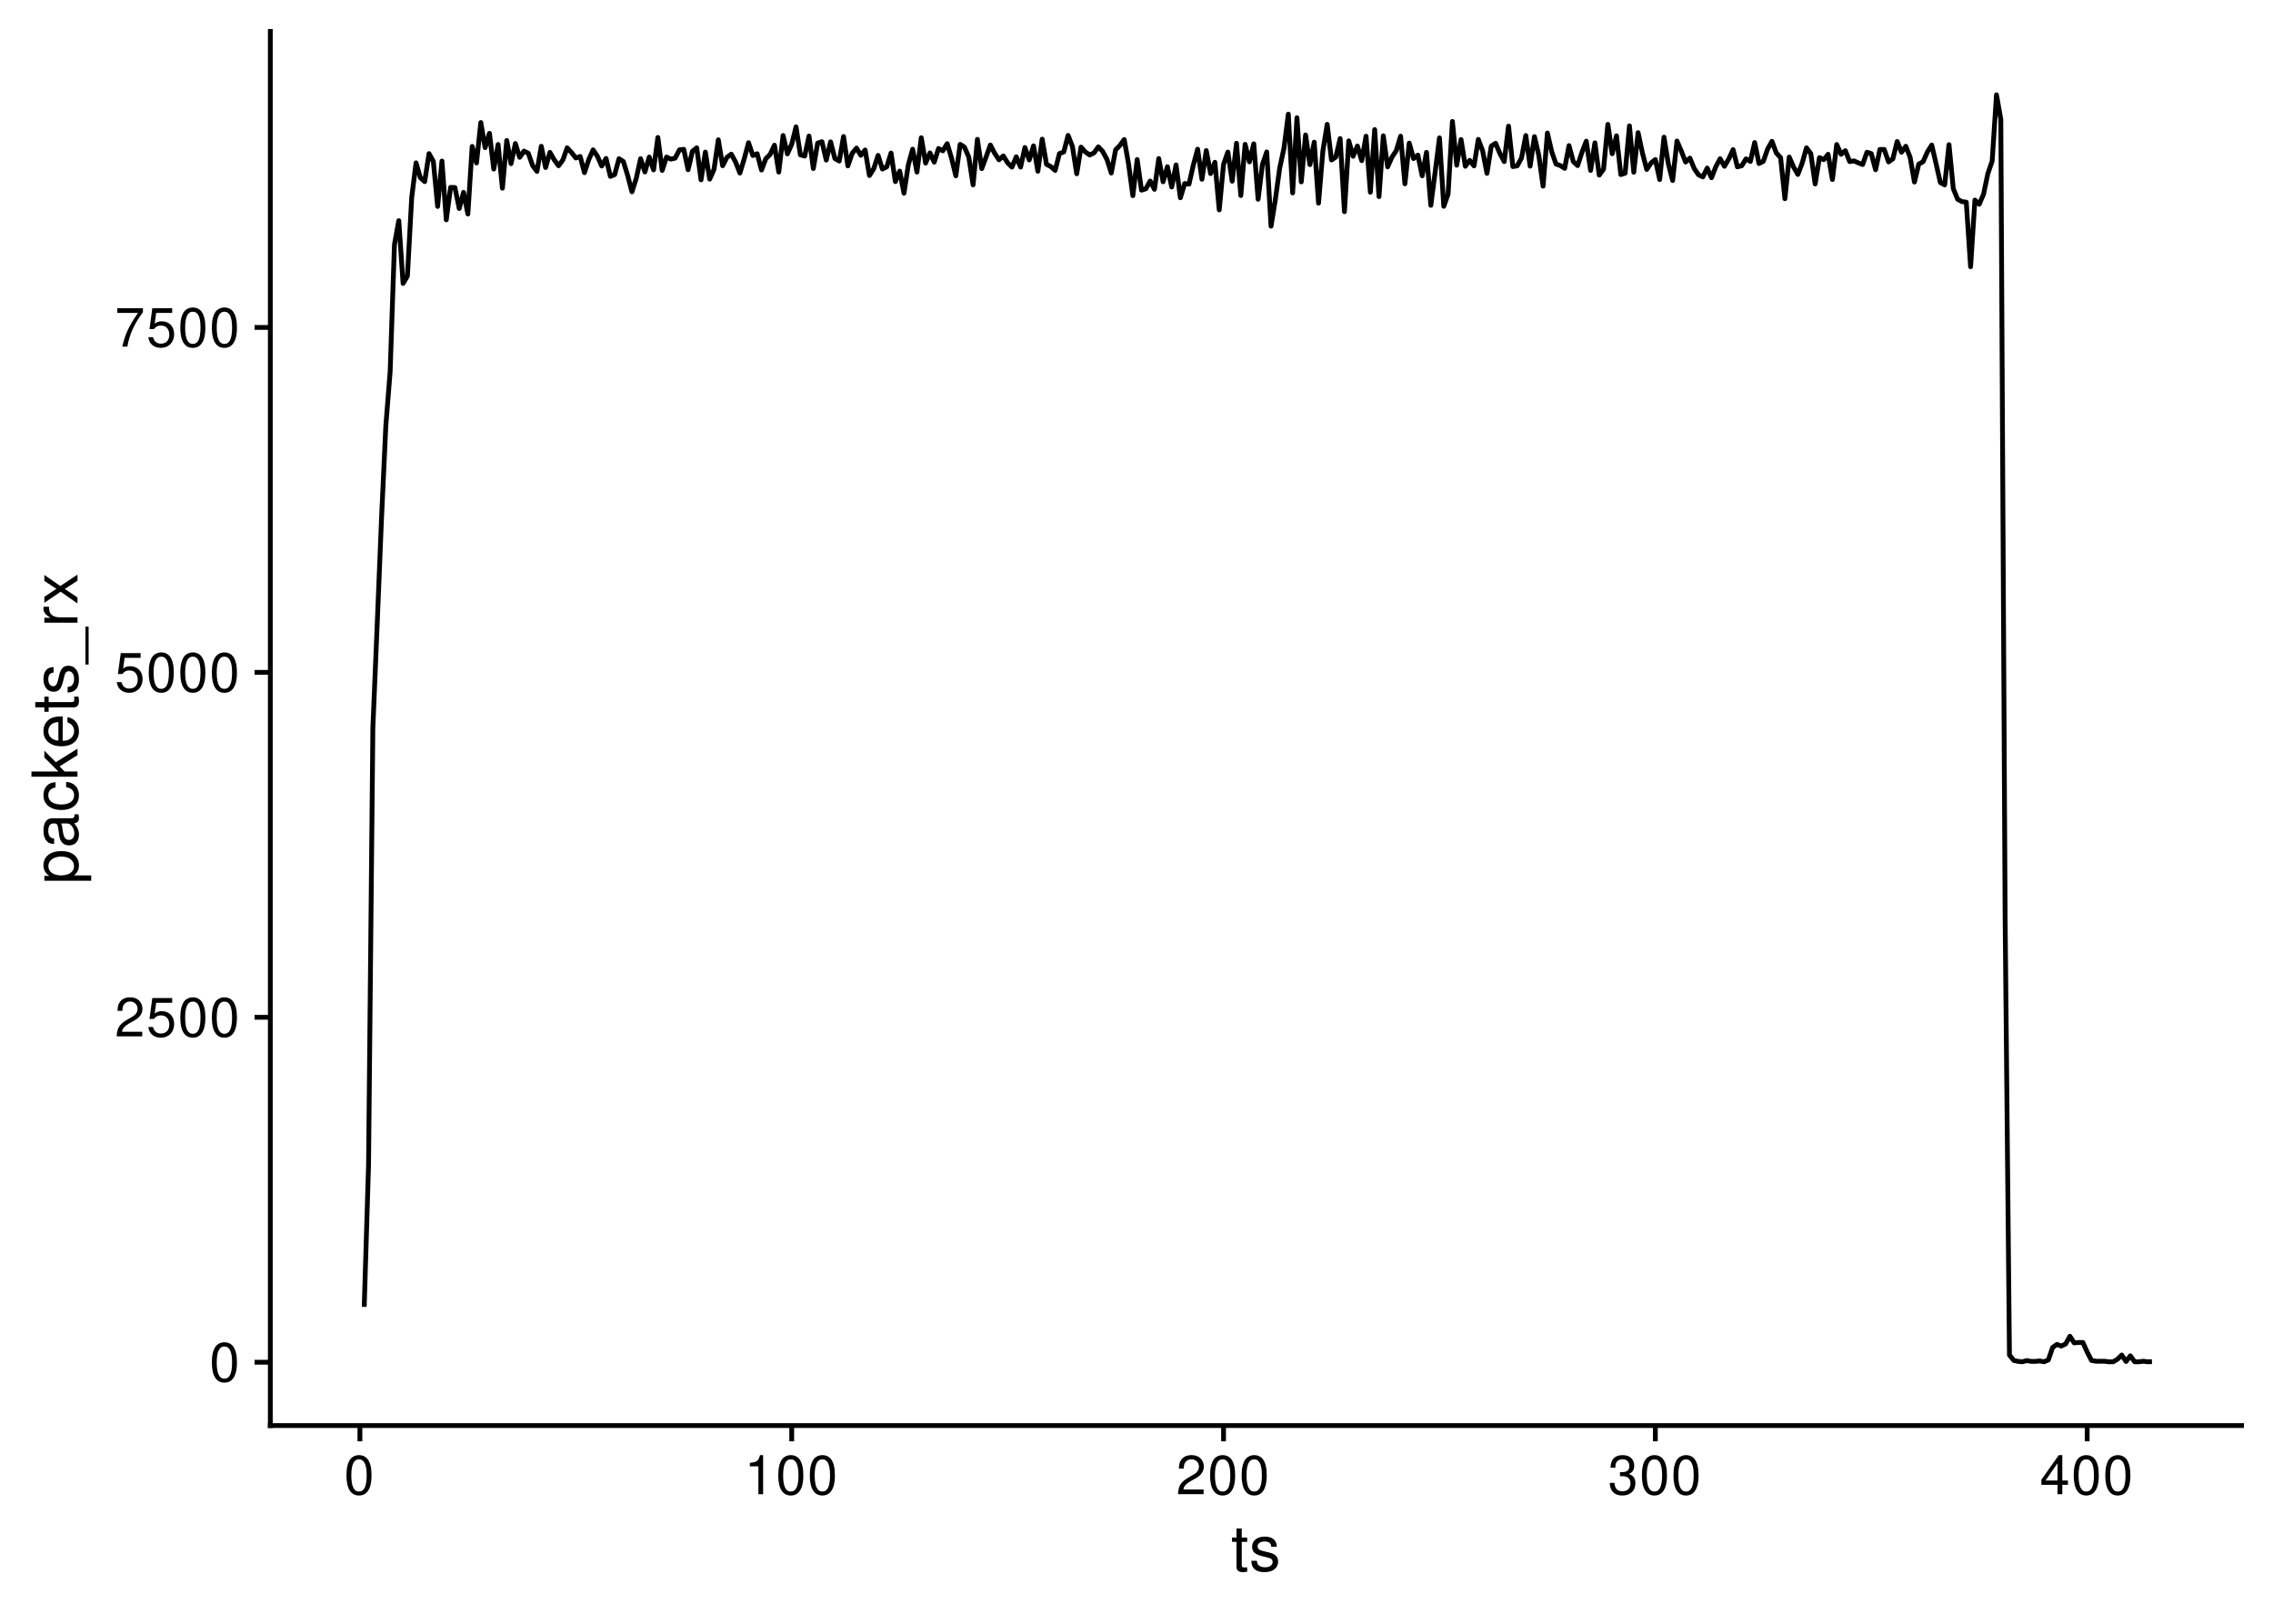 <?xml version="1.0" encoding="UTF-8"?>
<svg xmlns="http://www.w3.org/2000/svg" xmlns:xlink="http://www.w3.org/1999/xlink" width="504pt" height="360pt" viewBox="0 0 504 360" version="1.1">
<defs>
<g>
<symbol overflow="visible" id="glyph0-0">
<path style="stroke:none;" d=""/>
</symbol>
<symbol overflow="visible" id="glyph0-1">
<path style="stroke:none;" d="M 3.297 -8.672 C 2.516 -8.672 1.781 -8.312 1.344 -7.734 C 0.797 -6.953 0.516 -5.812 0.516 -4.203 C 0.516 -1.266 1.469 0.281 3.297 0.281 C 5.094 0.281 6.078 -1.266 6.078 -4.125 C 6.078 -5.812 5.812 -6.938 5.25 -7.734 C 4.812 -8.328 4.109 -8.672 3.297 -8.672 Z M 3.297 -7.734 C 4.438 -7.734 5 -6.578 5 -4.219 C 5 -1.75 4.453 -0.594 3.281 -0.594 C 2.156 -0.594 1.594 -1.797 1.594 -4.188 C 1.594 -6.578 2.156 -7.734 3.297 -7.734 Z M 3.297 -7.734 "/>
</symbol>
<symbol overflow="visible" id="glyph0-2">
<path style="stroke:none;" d="M 6.078 -1.047 L 1.594 -1.047 C 1.703 -1.766 2.094 -2.219 3.125 -2.859 L 4.328 -3.531 C 5.516 -4.188 6.125 -5.078 6.125 -6.141 C 6.125 -6.859 5.844 -7.531 5.344 -8 C 4.844 -8.453 4.219 -8.672 3.406 -8.672 C 2.328 -8.672 1.531 -8.297 1.062 -7.547 C 0.75 -7.094 0.625 -6.547 0.594 -5.672 L 1.656 -5.672 C 1.688 -6.266 1.766 -6.609 1.906 -6.906 C 2.188 -7.422 2.734 -7.75 3.375 -7.75 C 4.328 -7.75 5.047 -7.062 5.047 -6.125 C 5.047 -5.422 4.656 -4.828 3.906 -4.391 L 2.797 -3.75 C 1.016 -2.719 0.5 -1.906 0.406 -0.016 L 6.078 -0.016 Z M 6.078 -1.047 "/>
</symbol>
<symbol overflow="visible" id="glyph0-3">
<path style="stroke:none;" d="M 5.719 -8.516 L 1.312 -8.516 L 0.688 -3.875 L 1.656 -3.875 C 2.141 -4.469 2.562 -4.672 3.234 -4.672 C 4.375 -4.672 5.078 -3.891 5.078 -2.625 C 5.078 -1.406 4.375 -0.656 3.219 -0.656 C 2.297 -0.656 1.734 -1.125 1.469 -2.094 L 0.422 -2.094 C 0.562 -1.391 0.688 -1.062 0.938 -0.75 C 1.422 -0.094 2.281 0.281 3.234 0.281 C 4.953 0.281 6.156 -0.969 6.156 -2.766 C 6.156 -4.453 5.047 -5.609 3.406 -5.609 C 2.812 -5.609 2.328 -5.453 1.844 -5.094 L 2.172 -7.469 L 5.719 -7.469 Z M 5.719 -8.516 "/>
</symbol>
<symbol overflow="visible" id="glyph0-4">
<path style="stroke:none;" d="M 6.234 -8.516 L 0.547 -8.516 L 0.547 -7.469 L 5.141 -7.469 C 3.125 -4.578 2.297 -2.797 1.656 0 L 2.781 0 C 3.25 -2.719 4.312 -5.062 6.234 -7.625 Z M 6.234 -8.516 "/>
</symbol>
<symbol overflow="visible" id="glyph0-5">
<path style="stroke:none;" d="M 3.109 -6.188 L 3.109 0 L 4.156 0 L 4.156 -8.672 L 3.469 -8.672 C 3.094 -7.344 2.859 -7.156 1.219 -6.953 L 1.219 -6.188 Z M 3.109 -6.188 "/>
</symbol>
<symbol overflow="visible" id="glyph0-6">
<path style="stroke:none;" d="M 2.656 -4 L 3.234 -4 C 4.375 -4 4.984 -3.453 4.984 -2.406 C 4.984 -1.312 4.328 -0.656 3.234 -0.656 C 2.078 -0.656 1.516 -1.25 1.438 -2.516 L 0.391 -2.516 C 0.438 -1.828 0.547 -1.375 0.75 -0.984 C 1.203 -0.141 2.031 0.281 3.188 0.281 C 4.938 0.281 6.078 -0.781 6.078 -2.422 C 6.078 -3.531 5.656 -4.125 4.625 -4.484 C 5.422 -4.812 5.812 -5.406 5.812 -6.281 C 5.812 -7.781 4.844 -8.672 3.234 -8.672 C 1.516 -8.672 0.594 -7.719 0.562 -5.875 L 1.625 -5.875 C 1.625 -6.406 1.688 -6.703 1.812 -6.969 C 2.047 -7.469 2.578 -7.75 3.234 -7.75 C 4.172 -7.75 4.734 -7.188 4.734 -6.25 C 4.734 -5.641 4.531 -5.266 4.062 -5.062 C 3.766 -4.938 3.391 -4.891 2.656 -4.891 Z M 2.656 -4 "/>
</symbol>
<symbol overflow="visible" id="glyph0-7">
<path style="stroke:none;" d="M 3.922 -2.094 L 3.922 0 L 4.984 0 L 4.984 -2.094 L 6.234 -2.094 L 6.234 -3.047 L 4.984 -3.047 L 4.984 -8.672 L 4.203 -8.672 L 0.344 -3.219 L 0.344 -2.094 Z M 3.922 -3.047 L 1.266 -3.047 L 3.922 -6.875 Z M 3.922 -3.047 "/>
</symbol>
<symbol overflow="visible" id="glyph1-0">
<path style="stroke:none;" d=""/>
</symbol>
<symbol overflow="visible" id="glyph1-1">
<path style="stroke:none;" d="M 3.562 -7.344 L 2.359 -7.344 L 2.359 -9.359 L 1.188 -9.359 L 1.188 -7.344 L 0.203 -7.344 L 0.203 -6.391 L 1.188 -6.391 L 1.188 -0.844 C 1.188 -0.078 1.688 0.328 2.609 0.328 C 2.906 0.328 3.156 0.297 3.562 0.219 L 3.562 -0.75 C 3.391 -0.719 3.234 -0.703 3 -0.703 C 2.484 -0.703 2.359 -0.844 2.359 -1.359 L 2.359 -6.391 L 3.562 -6.391 Z M 3.562 -7.344 "/>
</symbol>
<symbol overflow="visible" id="glyph1-2">
<path style="stroke:none;" d="M 6.125 -5.297 C 6.125 -6.734 5.172 -7.547 3.469 -7.547 C 1.766 -7.547 0.656 -6.656 0.656 -5.312 C 0.656 -4.156 1.25 -3.609 2.984 -3.188 L 4.078 -2.922 C 4.891 -2.734 5.203 -2.438 5.203 -1.922 C 5.203 -1.219 4.516 -0.75 3.5 -0.75 C 2.875 -0.75 2.344 -0.938 2.047 -1.25 C 1.859 -1.453 1.781 -1.672 1.703 -2.188 L 0.469 -2.188 C 0.531 -0.484 1.484 0.328 3.406 0.328 C 5.25 0.328 6.422 -0.594 6.422 -2 C 6.422 -3.094 5.812 -3.703 4.359 -4.047 L 3.234 -4.312 C 2.281 -4.531 1.875 -4.844 1.875 -5.359 C 1.875 -6.047 2.484 -6.469 3.438 -6.469 C 4.375 -6.469 4.875 -6.062 4.906 -5.297 Z M 6.125 -5.297 "/>
</symbol>
<symbol overflow="visible" id="glyph2-0">
<path style="stroke:none;" d=""/>
</symbol>
<symbol overflow="visible" id="glyph2-1">
<path style="stroke:none;" d="M 3.047 -0.75 L 3.047 -1.938 L -0.766 -1.938 C -0.016 -2.547 0.328 -3.234 0.328 -4.188 C 0.328 -6.094 -1.203 -7.328 -3.547 -7.328 C -6 -7.328 -7.547 -6.125 -7.547 -4.172 C -7.547 -3.172 -7.094 -2.375 -6.234 -1.828 L -7.344 -1.828 L -7.344 -0.75 Z M -6.453 -3.969 C -6.453 -5.266 -5.312 -6.109 -3.562 -6.109 C -1.906 -6.109 -0.766 -5.25 -0.766 -3.969 C -0.766 -2.734 -1.891 -1.938 -3.609 -1.938 C -5.328 -1.938 -6.453 -2.734 -6.453 -3.969 Z M -6.453 -3.969 "/>
</symbol>
<symbol overflow="visible" id="glyph2-2">
<path style="stroke:none;" d="M -0.688 -7.484 C -0.656 -7.359 -0.656 -7.312 -0.656 -7.234 C -0.656 -6.828 -0.875 -6.609 -1.234 -6.609 L -5.547 -6.609 C -6.844 -6.609 -7.547 -5.656 -7.547 -3.844 C -7.547 -2.766 -7.234 -1.922 -6.688 -1.406 C -6.312 -1.078 -5.891 -0.938 -5.172 -0.906 L -5.172 -2.094 C -6.062 -2.188 -6.469 -2.719 -6.469 -3.812 C -6.469 -4.875 -6.078 -5.453 -5.375 -5.453 L -5.062 -5.453 C -4.562 -5.438 -4.375 -5.188 -4.25 -4.234 C -4.047 -2.578 -3.984 -2.328 -3.812 -1.875 C -3.438 -1.016 -2.797 -0.594 -1.844 -0.594 C -0.516 -0.594 0.328 -1.516 0.328 -3 C 0.328 -3.922 0 -4.656 -0.75 -5.484 C 0 -5.578 0.328 -5.938 0.328 -6.688 C 0.328 -6.938 0.297 -7.094 0.203 -7.484 Z M -2.312 -5.453 C -1.922 -5.453 -1.688 -5.328 -1.359 -4.984 C -0.922 -4.516 -0.703 -3.938 -0.703 -3.25 C -0.703 -2.344 -1.141 -1.812 -1.875 -1.812 C -2.641 -1.812 -3.031 -2.312 -3.219 -3.562 C -3.391 -4.812 -3.438 -5.047 -3.625 -5.453 Z M -2.312 -5.453 "/>
</symbol>
<symbol overflow="visible" id="glyph2-3">
<path style="stroke:none;" d="M -4.875 -6.594 C -5.594 -6.531 -6.047 -6.391 -6.453 -6.109 C -7.141 -5.594 -7.547 -4.719 -7.547 -3.703 C -7.547 -1.703 -5.984 -0.438 -3.547 -0.438 C -1.172 -0.438 0.328 -1.688 0.328 -3.688 C 0.328 -5.438 -0.734 -6.531 -2.516 -6.672 L -2.516 -5.5 C -1.344 -5.312 -0.75 -4.703 -0.75 -3.703 C -0.75 -2.422 -1.812 -1.656 -3.547 -1.656 C -5.375 -1.656 -6.469 -2.406 -6.469 -3.688 C -6.469 -4.656 -5.891 -5.281 -4.875 -5.422 Z M -4.875 -6.594 "/>
</symbol>
<symbol overflow="visible" id="glyph2-4">
<path style="stroke:none;" d="M -10.203 -1.969 L -10.203 -0.812 L 0 -0.812 L 0 -1.969 L -2.859 -1.969 L -3.969 -3.109 L 0 -5.594 L 0 -7.031 L -4.797 -4.031 L -7.344 -6.578 L -7.344 -5.078 L -4.234 -1.969 Z M -10.203 -1.969 "/>
</symbol>
<symbol overflow="visible" id="glyph2-5">
<path style="stroke:none;" d="M -3.281 -7.188 C -4.391 -7.188 -5.062 -7.094 -5.609 -6.891 C -6.812 -6.406 -7.547 -5.297 -7.547 -3.922 C -7.547 -1.875 -5.984 -0.562 -3.562 -0.562 C -1.141 -0.562 0.328 -1.812 0.328 -3.891 C 0.328 -5.578 -0.625 -6.734 -2.219 -7.031 L -2.219 -5.859 C -1.266 -5.531 -0.75 -4.875 -0.75 -3.938 C -0.75 -3.188 -1.094 -2.562 -1.703 -2.172 C -2.125 -1.891 -2.547 -1.797 -3.281 -1.781 Z M -4.234 -1.812 C -5.594 -1.906 -6.469 -2.734 -6.469 -3.906 C -6.469 -5.094 -5.547 -5.922 -4.234 -5.922 Z M -4.234 -1.812 "/>
</symbol>
<symbol overflow="visible" id="glyph2-6">
<path style="stroke:none;" d="M -7.344 -3.562 L -7.344 -2.359 L -9.359 -2.359 L -9.359 -1.188 L -7.344 -1.188 L -7.344 -0.203 L -6.391 -0.203 L -6.391 -1.188 L -0.844 -1.188 C -0.078 -1.188 0.328 -1.688 0.328 -2.609 C 0.328 -2.906 0.297 -3.156 0.219 -3.562 L -0.75 -3.562 C -0.719 -3.391 -0.703 -3.234 -0.703 -3 C -0.703 -2.484 -0.844 -2.359 -1.359 -2.359 L -6.391 -2.359 L -6.391 -3.562 Z M -7.344 -3.562 "/>
</symbol>
<symbol overflow="visible" id="glyph2-7">
<path style="stroke:none;" d="M -5.297 -6.125 C -6.734 -6.125 -7.547 -5.172 -7.547 -3.469 C -7.547 -1.766 -6.656 -0.656 -5.312 -0.656 C -4.156 -0.656 -3.609 -1.25 -3.188 -2.984 L -2.922 -4.078 C -2.734 -4.891 -2.438 -5.203 -1.922 -5.203 C -1.219 -5.203 -0.75 -4.516 -0.75 -3.5 C -0.75 -2.875 -0.938 -2.344 -1.25 -2.047 C -1.453 -1.859 -1.672 -1.781 -2.188 -1.703 L -2.188 -0.469 C -0.484 -0.531 0.328 -1.484 0.328 -3.406 C 0.328 -5.25 -0.594 -6.422 -2 -6.422 C -3.094 -6.422 -3.703 -5.812 -4.047 -4.359 L -4.312 -3.234 C -4.531 -2.281 -4.844 -1.875 -5.359 -1.875 C -6.047 -1.875 -6.469 -2.484 -6.469 -3.438 C -6.469 -4.375 -6.062 -4.875 -5.297 -4.906 Z M -5.297 -6.125 "/>
</symbol>
<symbol overflow="visible" id="glyph2-8">
<path style="stroke:none;" d="M 1.766 -8.094 L 1.766 0.312 L 2.469 0.312 L 2.469 -8.094 Z M 1.766 -8.094 "/>
</symbol>
<symbol overflow="visible" id="glyph2-9">
<path style="stroke:none;" d="M -7.344 -0.969 L 0 -0.969 L 0 -2.141 L -3.812 -2.141 C -5.578 -2.156 -6.359 -2.891 -6.312 -4.5 L -7.5 -4.5 C -7.531 -4.297 -7.547 -4.188 -7.547 -4.047 C -7.547 -3.297 -7.094 -2.719 -6 -2.047 L -7.344 -2.047 Z M -7.344 -0.969 "/>
</symbol>
<symbol overflow="visible" id="glyph2-10">
<path style="stroke:none;" d="M -3.797 -4.094 L -7.344 -6.547 L -7.344 -5.234 L -4.672 -3.469 L -7.344 -1.703 L -7.344 -0.375 L -3.734 -2.828 L 0 -0.234 L 0 -1.562 L -2.812 -3.438 L 0 -5.266 L 0 -6.625 Z M -3.797 -4.094 "/>
</symbol>
</g>
</defs>
<g id="surface105">
<rect x="0" y="0" width="504" height="360" style="fill:rgb(100%,100%,100%);fill-opacity:1;stroke:none;"/>
<path style="fill:none;stroke-width:1.067;stroke-linecap:butt;stroke-linejoin:round;stroke:rgb(0%,0%,0%);stroke-opacity:1;stroke-miterlimit:10;" d="M 80.762 289.746 L 81.719 258.301 L 82.676 161.395 L 83.633 138.516 L 84.59 115.086 L 85.551 94.406 L 86.508 82.387 L 87.465 54.211 L 88.422 48.922 L 89.379 62.84 L 90.336 61.219 L 91.293 43.75 L 92.25 36.105 L 93.207 39.406 L 94.168 40.266 L 95.125 34.055 L 96.082 35.766 L 97.039 45.77 L 97.996 35.707 L 98.953 48.738 L 99.91 41.547 L 100.867 41.578 L 101.828 46.23 L 102.785 42.648 L 103.742 47.453 L 104.699 32.465 L 105.656 36.133 L 106.613 27.172 L 107.57 32.738 L 108.527 29.559 L 109.484 37.48 L 110.445 32.035 L 111.402 41.73 L 112.359 31.148 L 113.316 36.289 L 114.273 31.82 L 115.23 34.879 L 116.188 33.504 L 117.145 33.992 L 118.102 36.715 L 119.062 38 L 120.02 32.434 L 120.977 37.145 L 121.934 33.777 L 122.891 35.43 L 123.848 36.746 L 124.805 35.461 L 125.762 32.77 L 126.723 33.809 L 127.68 35.031 L 128.637 34.695 L 129.594 38.277 L 130.551 35.371 L 131.508 33.227 L 132.465 34.637 L 133.422 36.809 L 134.379 35.125 L 135.34 39.102 L 136.297 38.703 L 137.254 35.188 L 138.211 35.797 L 139.168 38.887 L 140.125 42.527 L 141.082 39.531 L 142.039 35.188 L 142.996 38.121 L 143.957 34.82 L 144.914 37.664 L 145.871 30.477 L 146.828 37.785 L 147.785 34.82 L 148.742 35.277 L 149.699 35.062 L 150.656 33.227 L 151.613 33.105 L 152.574 37.633 L 153.531 33.535 L 154.488 32.77 L 155.445 39.867 L 156.402 33.719 L 157.359 39.715 L 158.316 37.57 L 159.273 30.996 L 160.234 36.746 L 161.191 34.879 L 162.148 34.176 L 163.105 35.922 L 164.062 38.367 L 165.02 35.215 L 165.977 31.637 L 166.934 34.484 L 167.891 34.086 L 168.852 37.695 L 169.809 35.188 L 170.766 34.238 L 171.723 32.188 L 172.68 38.152 L 173.637 30.047 L 174.594 34.117 L 175.551 31.973 L 176.508 28.121 L 177.469 34.328 L 178.426 34.605 L 179.383 30.168 L 180.34 37.359 L 181.297 31.73 L 182.254 31.422 L 183.211 35.492 L 184.168 31.453 L 185.129 35.156 L 186.086 35.707 L 187.043 30.262 L 188 36.777 L 188.957 33.992 L 189.914 32.832 L 190.871 34.422 L 191.828 33.258 L 192.785 38.918 L 193.746 37.387 L 194.703 34.453 L 195.66 37.48 L 196.617 36.992 L 197.574 33.934 L 198.531 40.266 L 199.488 37.938 L 200.445 42.832 L 201.402 36.562 L 202.363 33.074 L 203.32 38.152 L 204.277 30.535 L 205.234 36.164 L 206.191 33.902 L 207.148 35.949 L 208.105 32.922 L 209.062 33.441 L 210.023 31.852 L 210.98 35.031 L 211.938 38.98 L 212.895 32.004 L 213.852 32.617 L 214.809 34.82 L 215.766 40.996 L 216.723 30.902 L 217.68 37.387 L 218.641 34.82 L 219.598 32.156 L 220.555 33.992 L 221.512 35.43 L 222.469 34.574 L 223.426 36.105 L 224.383 37.051 L 225.34 34.758 L 226.297 37.051 L 227.258 32.707 L 228.215 35.461 L 229.172 32.34 L 230.129 37.969 L 231.086 30.844 L 232.043 36.441 L 233 36.93 L 233.957 37.785 L 234.914 34.055 L 235.875 33.688 L 236.832 30.016 L 237.789 32.465 L 238.746 38.52 L 239.703 32.617 L 240.66 33.688 L 241.617 34.359 L 242.574 33.902 L 243.535 32.555 L 244.492 33.566 L 245.449 35.34 L 246.406 38.367 L 247.363 33.227 L 248.32 32.25 L 249.277 30.934 L 250.234 36.316 L 251.191 43.383 L 252.152 35.371 L 253.109 42.16 L 254.066 41.855 L 255.023 40.141 L 255.98 41.977 L 256.938 35.156 L 257.895 40.293 L 258.852 36.961 L 259.809 41.457 L 260.77 36.562 L 261.727 43.844 L 262.684 40.691 L 263.641 40.816 L 264.598 36.625 L 265.555 33.074 L 266.512 39.742 L 267.469 33.383 L 268.43 38.488 L 269.387 35.98 L 270.344 46.535 L 271.301 36.441 L 272.258 33.719 L 273.215 40.172 L 274.172 31.762 L 275.129 43.352 L 276.086 32.004 L 277.047 35.891 L 278.004 31.883 L 278.961 44.18 L 279.918 36.5 L 280.875 33.688 L 281.832 50.145 L 282.789 44.242 L 283.746 37.297 L 284.703 32.832 L 285.664 25.305 L 286.621 42.773 L 287.578 26.102 L 288.535 40.324 L 289.492 29.926 L 290.449 36.5 L 291.406 31.516 L 292.363 45.035 L 293.32 33.535 L 294.281 27.57 L 295.238 35.461 L 296.195 34.82 L 297.152 30.719 L 298.109 46.934 L 299.066 31.238 L 300.023 34.637 L 300.98 32.371 L 301.941 35.613 L 302.898 30.199 L 303.855 42.621 L 304.812 28.73 L 305.77 43.598 L 306.727 30.109 L 307.684 36.992 L 308.641 34.848 L 309.598 33.41 L 310.559 30.199 L 311.516 40.754 L 312.473 31.73 L 313.43 35.156 L 314.387 34.391 L 315.344 38.98 L 316.301 33.777 L 317.258 45.523 L 318.215 38.184 L 319.176 30.566 L 320.133 45.738 L 321.09 43.047 L 322.047 26.926 L 323.004 36.625 L 323.961 30.934 L 324.918 36.867 L 325.875 35.555 L 326.836 36.777 L 327.793 30.902 L 328.75 33.441 L 329.707 38.43 L 330.664 32.402 L 331.621 31.762 L 332.578 34.023 L 333.535 35.828 L 334.492 27.969 L 335.453 36.93 L 336.41 36.777 L 337.367 35.031 L 338.324 30.047 L 339.281 36.84 L 340.238 30.293 L 341.195 34.391 L 342.152 41.273 L 343.109 29.496 L 344.07 33.656 L 345.027 36.379 L 345.984 36.715 L 346.941 37.328 L 347.898 32.281 L 348.855 35.828 L 349.812 36.715 L 350.77 33.777 L 351.73 31.301 L 352.688 37.785 L 353.645 31.668 L 354.602 38.828 L 355.559 37.512 L 356.516 27.57 L 357.473 34.086 L 358.43 30.109 L 359.387 38.703 L 360.348 38.398 L 361.305 27.906 L 362.262 38.184 L 363.219 29.406 L 364.176 33.902 L 365.133 37.57 L 366.09 36.133 L 367.047 35.371 L 368.004 39.805 L 368.965 30.414 L 369.922 36.289 L 370.879 40.02 L 371.836 31.27 L 372.793 33.473 L 373.75 35.922 L 374.707 35.062 L 375.664 37.359 L 376.621 38.766 L 377.582 39.223 L 378.539 37.266 L 379.496 39.406 L 380.453 36.961 L 381.41 35.188 L 382.367 36.867 L 383.324 35.246 L 384.281 33.168 L 385.242 36.992 L 386.199 36.746 L 387.156 35.215 L 388.113 35.797 L 389.07 31.605 L 390.027 36.258 L 390.984 35.766 L 391.941 33.043 L 392.898 31.332 L 393.859 33.902 L 394.816 34.941 L 395.773 44.059 L 396.73 34.82 L 397.688 37.02 L 398.645 38.672 L 399.602 36.164 L 400.559 32.77 L 401.516 34.055 L 402.477 40.785 L 403.434 34.941 L 404.391 35.398 L 405.348 34.207 L 406.305 39.805 L 407.262 32.035 L 408.219 34.207 L 409.176 33.41 L 410.137 35.828 L 411.094 35.676 L 412.051 36.105 L 413.008 36.473 L 413.965 33.75 L 414.922 34.055 L 415.879 37.633 L 416.836 33.137 L 417.793 33.137 L 418.754 35.891 L 419.711 35.215 L 420.668 31.363 L 421.625 33.75 L 422.582 32.434 L 423.539 34.879 L 424.496 40.355 L 425.453 36.379 L 426.41 35.859 L 427.371 33.688 L 428.328 32.156 L 429.285 36.258 L 430.242 40.477 L 431.199 40.996 L 432.156 32.066 L 433.113 41.824 L 434.07 44.18 L 435.031 44.699 L 435.988 44.82 L 436.945 59.137 L 437.902 44.363 L 438.859 45.281 L 439.816 43.078 L 440.773 38.488 L 441.73 35.707 L 442.688 21.023 L 443.648 26.469 L 444.605 203.699 L 445.562 300.422 L 446.52 301.617 L 447.477 301.832 L 448.434 301.922 L 449.391 301.648 L 450.348 301.832 L 451.305 301.832 L 452.266 301.738 L 453.223 301.922 L 454.18 301.523 L 455.137 298.742 L 456.094 298.066 L 457.051 298.434 L 458.008 297.977 L 458.965 296.262 L 459.922 297.73 L 460.883 297.641 L 461.84 297.641 L 462.797 299.75 L 463.754 301.617 L 464.711 301.801 L 466.625 301.801 L 467.582 301.922 L 468.543 301.922 L 469.5 301.371 L 470.457 300.422 L 471.414 301.859 L 472.371 300.605 L 473.328 301.922 L 474.285 301.922 L 475.242 301.801 L 476.199 301.922 L 477.16 301.891 "/>
<path style="fill:none;stroke-width:1.067;stroke-linecap:square;stroke-linejoin:round;stroke:rgb(0%,0%,0%);stroke-opacity:1;stroke-miterlimit:10;" d="M 59.938 316.062 L 59.938 6.973 "/>
<g style="fill:rgb(0%,0%,0%);fill-opacity:1;">
  <use xlink:href="#glyph0-1" x="46.461" y="306.264"/>
</g>
<g style="fill:rgb(0%,0%,0%);fill-opacity:1;">
  <use xlink:href="#glyph0-2" x="25.461" y="229.791"/>
  <use xlink:href="#glyph0-3" x="32.461" y="229.791"/>
  <use xlink:href="#glyph0-1" x="39.461" y="229.791"/>
  <use xlink:href="#glyph0-1" x="46.461" y="229.791"/>
</g>
<g style="fill:rgb(0%,0%,0%);fill-opacity:1;">
  <use xlink:href="#glyph0-3" x="25.461" y="153.318"/>
  <use xlink:href="#glyph0-1" x="32.461" y="153.318"/>
  <use xlink:href="#glyph0-1" x="39.461" y="153.318"/>
  <use xlink:href="#glyph0-1" x="46.461" y="153.318"/>
</g>
<g style="fill:rgb(0%,0%,0%);fill-opacity:1;">
  <use xlink:href="#glyph0-4" x="25.461" y="76.846"/>
  <use xlink:href="#glyph0-3" x="32.461" y="76.846"/>
  <use xlink:href="#glyph0-1" x="39.461" y="76.846"/>
  <use xlink:href="#glyph0-1" x="46.461" y="76.846"/>
</g>
<path style="fill:none;stroke-width:1.067;stroke-linecap:butt;stroke-linejoin:round;stroke:rgb(0%,0%,0%);stroke-opacity:1;stroke-miterlimit:10;" d="M 56.449 302.016 L 59.938 302.016 "/>
<path style="fill:none;stroke-width:1.067;stroke-linecap:butt;stroke-linejoin:round;stroke:rgb(0%,0%,0%);stroke-opacity:1;stroke-miterlimit:10;" d="M 56.449 225.543 L 59.938 225.543 "/>
<path style="fill:none;stroke-width:1.067;stroke-linecap:butt;stroke-linejoin:round;stroke:rgb(0%,0%,0%);stroke-opacity:1;stroke-miterlimit:10;" d="M 56.449 149.07 L 59.938 149.07 "/>
<path style="fill:none;stroke-width:1.067;stroke-linecap:butt;stroke-linejoin:round;stroke:rgb(0%,0%,0%);stroke-opacity:1;stroke-miterlimit:10;" d="M 56.449 72.598 L 59.938 72.598 "/>
<path style="fill:none;stroke-width:1.067;stroke-linecap:square;stroke-linejoin:round;stroke:rgb(0%,0%,0%);stroke-opacity:1;stroke-miterlimit:10;" d="M 59.938 316.062 L 497.027 316.062 "/>
<path style="fill:none;stroke-width:1.067;stroke-linecap:butt;stroke-linejoin:round;stroke:rgb(0%,0%,0%);stroke-opacity:1;stroke-miterlimit:10;" d="M 79.805 319.551 L 79.805 316.062 "/>
<path style="fill:none;stroke-width:1.067;stroke-linecap:butt;stroke-linejoin:round;stroke:rgb(0%,0%,0%);stroke-opacity:1;stroke-miterlimit:10;" d="M 175.551 319.551 L 175.551 316.062 "/>
<path style="fill:none;stroke-width:1.067;stroke-linecap:butt;stroke-linejoin:round;stroke:rgb(0%,0%,0%);stroke-opacity:1;stroke-miterlimit:10;" d="M 271.301 319.551 L 271.301 316.062 "/>
<path style="fill:none;stroke-width:1.067;stroke-linecap:butt;stroke-linejoin:round;stroke:rgb(0%,0%,0%);stroke-opacity:1;stroke-miterlimit:10;" d="M 367.047 319.551 L 367.047 316.062 "/>
<path style="fill:none;stroke-width:1.067;stroke-linecap:butt;stroke-linejoin:round;stroke:rgb(0%,0%,0%);stroke-opacity:1;stroke-miterlimit:10;" d="M 462.797 319.551 L 462.797 316.062 "/>
<g style="fill:rgb(0%,0%,0%);fill-opacity:1;">
  <use xlink:href="#glyph0-1" x="76.305" y="331.287"/>
</g>
<g style="fill:rgb(0%,0%,0%);fill-opacity:1;">
  <use xlink:href="#glyph0-5" x="165.051" y="331.287"/>
  <use xlink:href="#glyph0-1" x="172.051" y="331.287"/>
  <use xlink:href="#glyph0-1" x="179.051" y="331.287"/>
</g>
<g style="fill:rgb(0%,0%,0%);fill-opacity:1;">
  <use xlink:href="#glyph0-2" x="260.801" y="331.287"/>
  <use xlink:href="#glyph0-1" x="267.801" y="331.287"/>
  <use xlink:href="#glyph0-1" x="274.801" y="331.287"/>
</g>
<g style="fill:rgb(0%,0%,0%);fill-opacity:1;">
  <use xlink:href="#glyph0-6" x="356.547" y="331.287"/>
  <use xlink:href="#glyph0-1" x="363.547" y="331.287"/>
  <use xlink:href="#glyph0-1" x="370.547" y="331.287"/>
</g>
<g style="fill:rgb(0%,0%,0%);fill-opacity:1;">
  <use xlink:href="#glyph0-7" x="452.297" y="331.287"/>
  <use xlink:href="#glyph0-1" x="459.297" y="331.287"/>
  <use xlink:href="#glyph0-1" x="466.297" y="331.287"/>
</g>
<g style="fill:rgb(0%,0%,0%);fill-opacity:1;">
  <use xlink:href="#glyph1-1" x="272.98" y="348.233"/>
  <use xlink:href="#glyph1-2" x="276.98" y="348.233"/>
</g>
<g style="fill:rgb(0%,0%,0%);fill-opacity:1;">
  <use xlink:href="#glyph2-1" x="17.179" y="196.02"/>
  <use xlink:href="#glyph2-2" x="17.179" y="188.02"/>
  <use xlink:href="#glyph2-3" x="17.179" y="180.02"/>
  <use xlink:href="#glyph2-4" x="17.179" y="173.02"/>
  <use xlink:href="#glyph2-5" x="17.179" y="166.02"/>
  <use xlink:href="#glyph2-6" x="17.179" y="158.02"/>
  <use xlink:href="#glyph2-7" x="17.179" y="154.02"/>
  <use xlink:href="#glyph2-8" x="17.179" y="147.02"/>
  <use xlink:href="#glyph2-9" x="17.179" y="139.02"/>
  <use xlink:href="#glyph2-10" x="17.179" y="134.02"/>
</g>
</g>
</svg>
